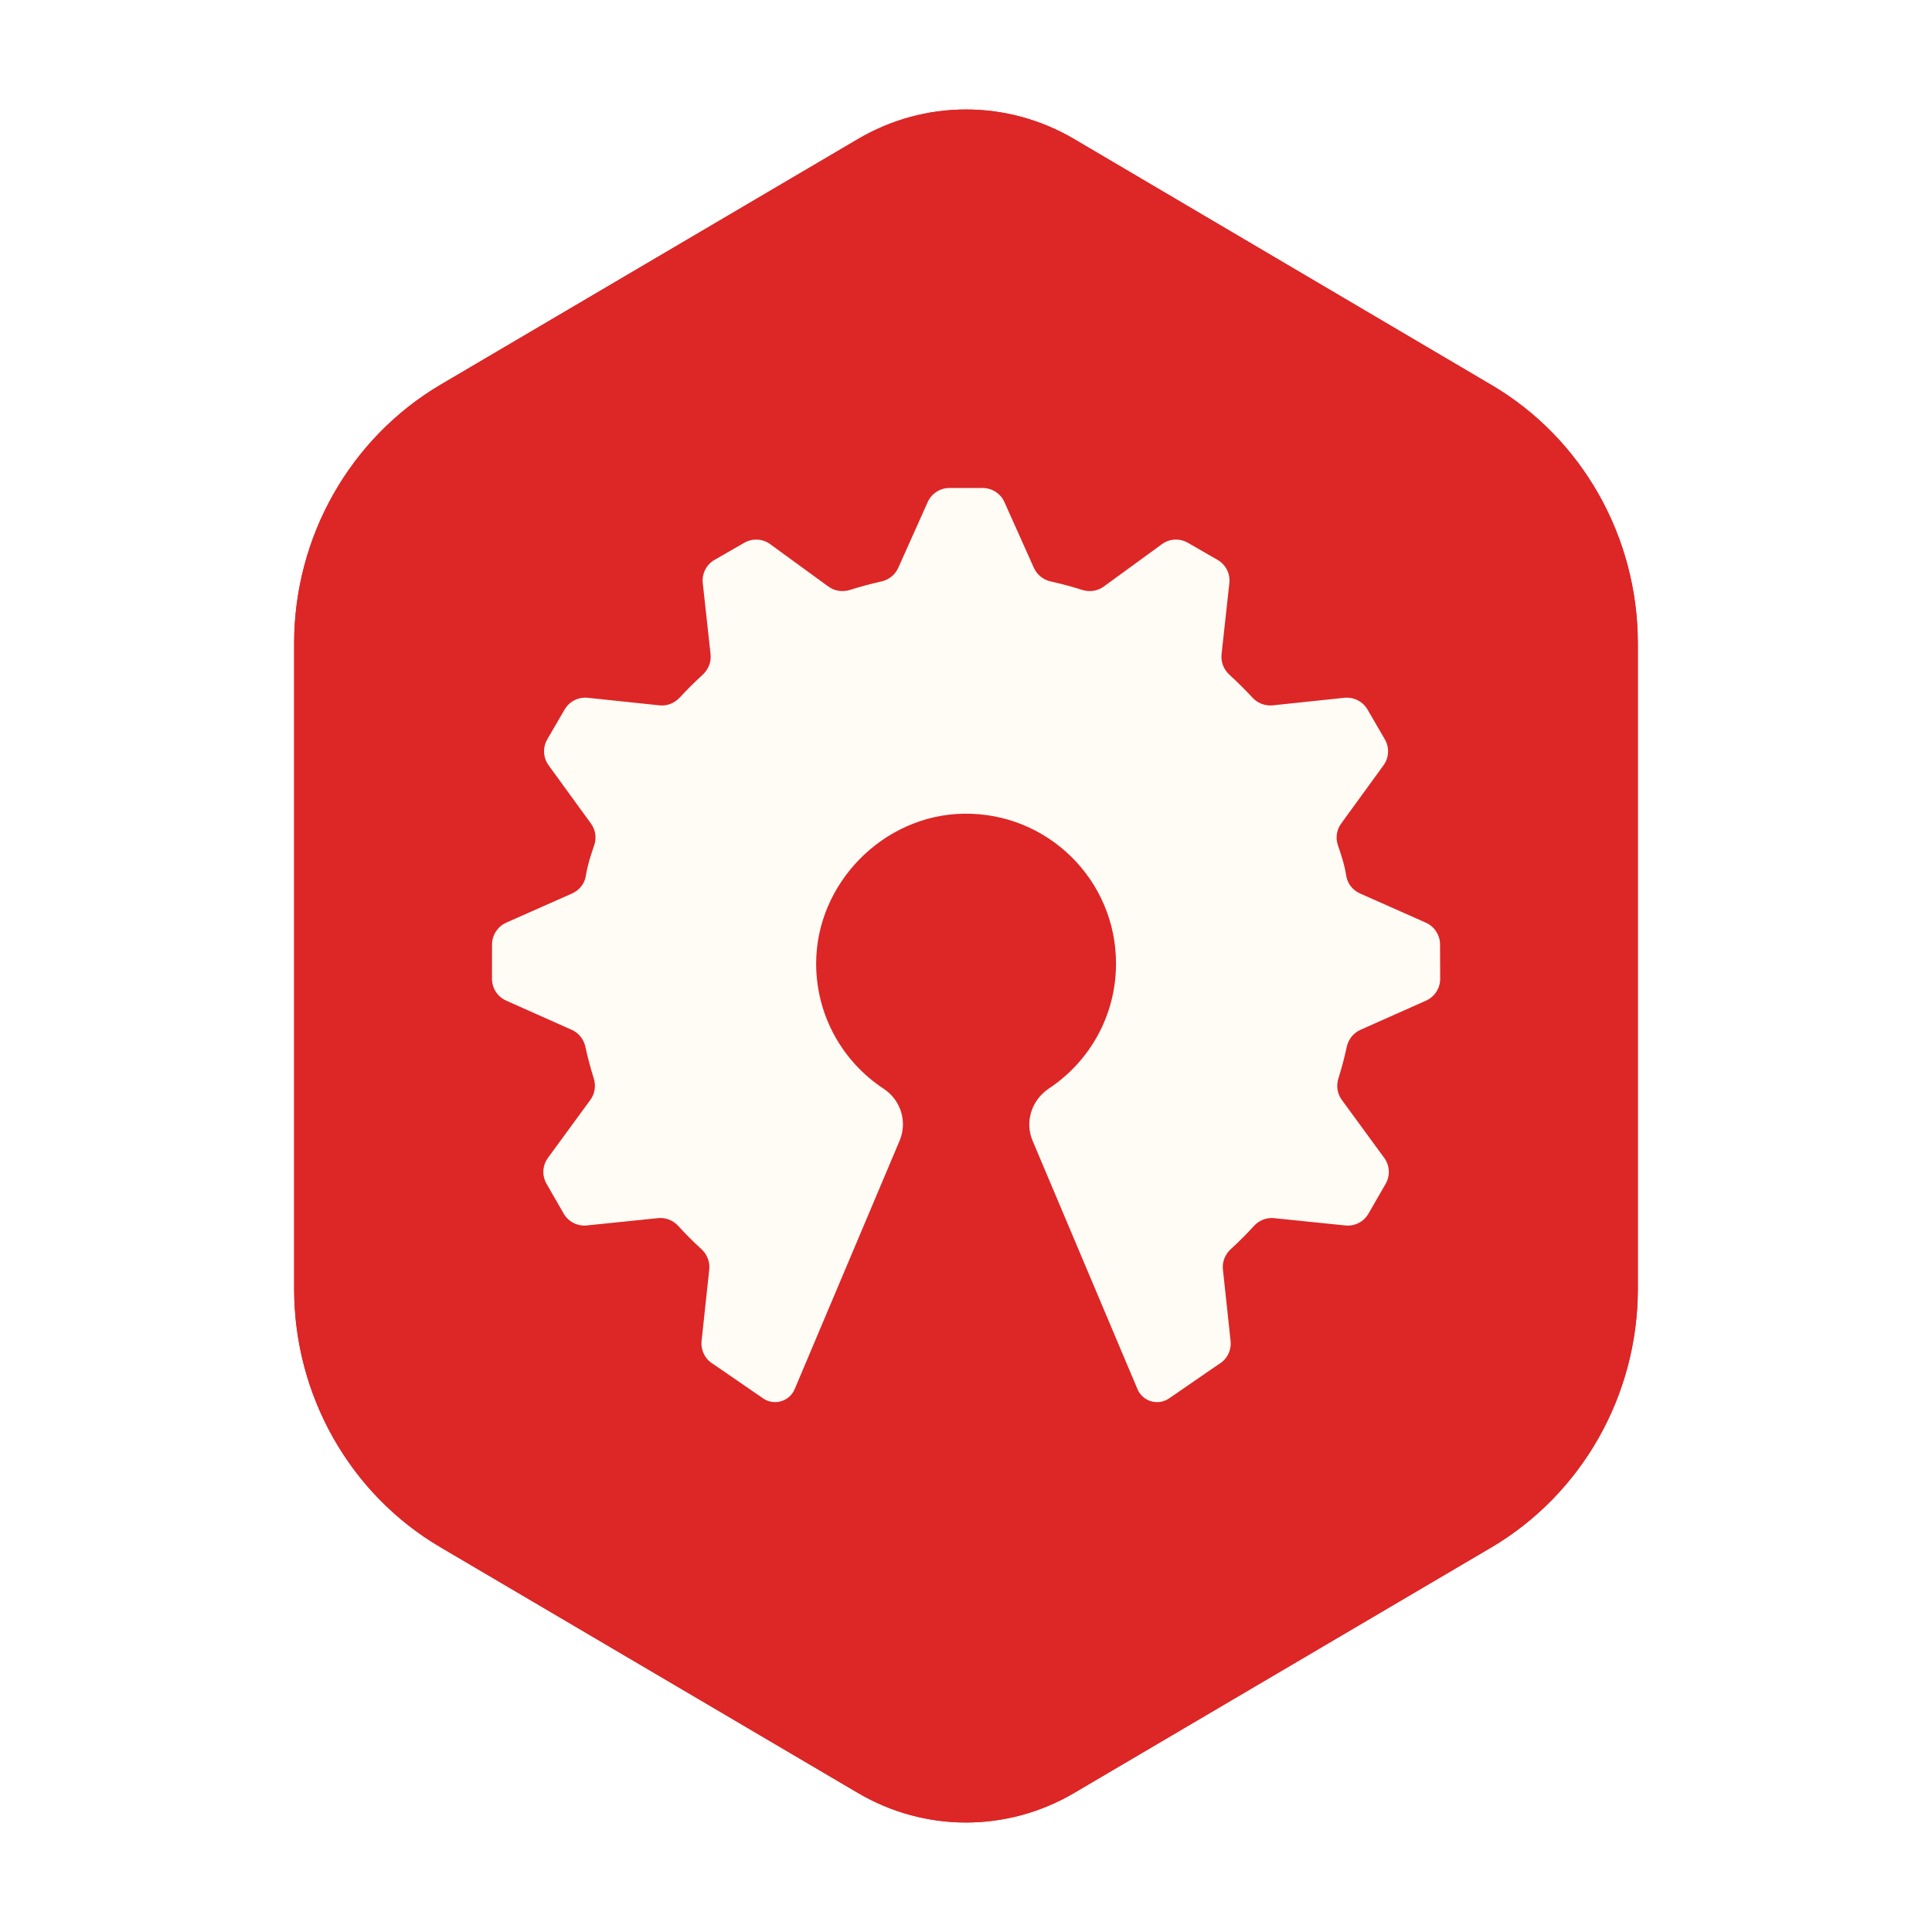 <?xml version="1.0" encoding="utf-8"?>
<!-- Generator: Adobe Illustrator 26.1.0, SVG Export Plug-In . SVG Version: 6.00 Build 0)  -->
<svg version="1.1" xmlns="http://www.w3.org/2000/svg" xmlns:xlink="http://www.w3.org/1999/xlink" x="0px" y="0px"
	 viewBox="0 0 80 80" style="enable-background:new 0 0 80 80;" xml:space="preserve">
<style type="text/css">
	.st0{fill:#101827;}
	.st1{fill:#FDF4DF;}
	.st2{fill:none;}
	.st3{fill:#DD2626;}
	.st4{fill:#FFFDF7;}
	.st5{fill:#FFFCF6;}
	.st6{fill:#DB2626;}
	.st7{fill:#FFF5DD;}
	.st8{fill:#FFFFFF;}
	.st9{fill:#FFFBF4;}
	.st10{fill:#FFF5DE;}
	.st11{clip-path:url(#SVGID_00000016038829594326645840000008924666773493363096_);fill:#FFFCF6;}
	.st12{clip-path:url(#SVGID_00000016038829594326645840000008924666773493363096_);fill:#DB2626;}
	.st13{clip-path:url(#SVGID_00000008146353443581988520000009431216768239974552_);fill:#FFFCF6;}
	.st14{clip-path:url(#SVGID_00000008146353443581988520000009431216768239974552_);fill:#DB2626;}
	.st15{clip-path:url(#SVGID_00000018920153464578689210000009090152002893653438_);fill:#FFFCF6;}
	.st16{clip-path:url(#SVGID_00000018920153464578689210000009090152002893653438_);fill:#DB2626;}
	.st17{clip-path:url(#SVGID_00000101782924099392398730000009104155268222252939_);fill:#FFFCF6;}
	.st18{clip-path:url(#SVGID_00000101782924099392398730000009104155268222252939_);fill:#DB2626;}
	.st19{clip-path:url(#SVGID_00000080164893528262536010000018301770022940004246_);fill:#FFFCF6;}
	.st20{clip-path:url(#SVGID_00000080164893528262536010000018301770022940004246_);fill:#DB2626;}
	.st21{clip-path:url(#SVGID_00000121251547041722707470000015294779738024258689_);fill:#FFFCF6;}
	.st22{clip-path:url(#SVGID_00000121251547041722707470000015294779738024258689_);}
	.st23{clip-path:url(#SVGID_00000121251547041722707470000015294779738024258689_);fill:#DB2626;}
	.st24{clip-path:url(#SVGID_00000006695996330773490940000016976801660643760304_);fill:#FFFCF6;}
	.st25{clip-path:url(#SVGID_00000006695996330773490940000016976801660643760304_);}
	.st26{clip-path:url(#SVGID_00000006695996330773490940000016976801660643760304_);fill:#DB2626;}
	.st27{clip-path:url(#SVGID_00000098219047137676872710000011781699276563269281_);fill:#FFFCF6;}
	.st28{clip-path:url(#SVGID_00000098219047137676872710000011781699276563269281_);}
	.st29{clip-path:url(#SVGID_00000098219047137676872710000011781699276563269281_);fill:#DB2626;}
	.st30{clip-path:url(#SVGID_00000062896598335036615230000010697052904380003765_);fill:#FFFCF6;}
	.st31{clip-path:url(#SVGID_00000062896598335036615230000010697052904380003765_);}
	.st32{clip-path:url(#SVGID_00000062896598335036615230000010697052904380003765_);fill:#DB2626;}
	.st33{clip-path:url(#SVGID_00000116209004226221834580000003920670456668221846_);fill:#FFFCF6;}
	.st34{clip-path:url(#SVGID_00000116209004226221834580000003920670456668221846_);}
	.st35{clip-path:url(#SVGID_00000116209004226221834580000003920670456668221846_);fill:#DB2626;}
	.st36{clip-path:url(#SVGID_00000052105094582550741800000002288083724413335721_);fill:#FFFCF6;}
	.st37{clip-path:url(#SVGID_00000052105094582550741800000002288083724413335721_);}
	.st38{clip-path:url(#SVGID_00000052105094582550741800000002288083724413335721_);fill:#DB2626;}
	.st39{clip-path:url(#SVGID_00000082331810644351758300000014053694216871713182_);fill:#FFFCF6;}
	.st40{clip-path:url(#SVGID_00000082331810644351758300000014053694216871713182_);}
	.st41{clip-path:url(#SVGID_00000082331810644351758300000014053694216871713182_);fill:#DB2626;}
	.st42{fill:url(#SVGID_00000009569231384001428660000000605404671748582809_);}
	.st43{filter:url(#Adobe_OpacityMaskFilter);}
	.st44{opacity:0.75;mask:url(#SVGID_00000005981566235629079660000013473970833305319575_);}
	.st45{fill:url(#SVGID_00000009552539068484664650000015694139084096974240_);}
	.st46{fill:url(#SVGID_00000022521134501951066170000001802471770993368507_);}
	.st47{fill:url(#SVGID_00000180344810824733205960000008315707252428630922_);}
	.st48{fill:#A81A1A;}
	.st49{fill:url(#SVGID_00000103966439964569307080000004493837715465871033_);}
	.st50{fill:url(#SVGID_00000101087119662140807930000014460519095521438390_);}
	.st51{fill:url(#SVGID_00000152975213677931582250000005528048884138601607_);}
	.st52{fill:url(#SVGID_00000164479589389008178330000008677222849517364408_);}
	.st53{fill:url(#SVGID_00000103231857903947407810000005212226062025786540_);}
	.st54{fill:none;stroke:#FFF5DD;strokeWidth:10;stroke-miterlimit:10;}
	.st55{fill:#DC2626;}
	.st56{fill:#E6E7E8;}
	.st57{fill:#CED0D3;}
	.st58{fill:#B6B9BD;}
	.st59{fill:#9EA2A8;}
	.st60{fill:#878B92;}
	.st61{fill:#70747D;}
	.st62{fill:#404652;}
	.st63{fill:#282F3D;}
	.st64{fill:#FFF9EE;}
	.st65{fill:#FDEFD0;}
	.st66{fill:#FCEAC1;}
	.st67{fill:#FCE6B2;}
	.st68{fill:#FBE1A2;}
	.st69{fill:#FBDC93;}
	.st70{fill:#FAD785;}
	.st71{fill:#FBD277;}
	.st72{fill:#FBE8E8;}
	.st73{fill:#F7D3D3;}
	.st74{fill:#F5BDBD;}
	.st75{fill:#F1A7A7;}
	.st76{fill:#E76767;}
	.st77{fill:#EE9292;}
	.st78{fill:#E35151;}
	.st79{fill:#EA7D7D;}
	.st80{fill:#E03C3C;}
	.st81{fill-rule:evenodd;clip-rule:evenodd;fill:#FFFCF6;}
	.st82{clip-path:url(#SVGID_00000091014000084225400290000007510307530746576575_);}
	.st83{clip-path:url(#SVGID_00000173849792772128843470000006313272191194222210_);}
	.st84{fill:url(#SVGID_00000124876171556550427070000010833091962354141067_);}
	.st85{fill:url(#SVGID_00000153686938882944833460000002702227470044924321_);}
	.st86{filter:url(#Adobe_OpacityMaskFilter_00000075844279153263727620000004104345344740889516_);}
	.st87{opacity:0.75;mask:url(#SVGID_00000178890704079391156030000005516109001050221241_);}
	.st88{fill:url(#SVGID_00000081617789013083918550000003355507290346331804_);}
	.st89{fill:url(#SVGID_00000148642568530817201030000002219379012453768610_);}
	.st90{fill:url(#SVGID_00000026881918972317993500000014711919958235459484_);}
	.st91{fill:url(#SVGID_00000026860339853226855390000018008885738325267852_);}
	.st92{fill:url(#SVGID_00000181069192237513766470000007849702490849794192_);}
	.st93{filter:url(#Adobe_OpacityMaskFilter_00000044900734832180216110000011733038586355536796_);}
	.st94{opacity:0.75;mask:url(#SVGID_00000000914959805375421030000000984508171661762716_);}
	.st95{fill:url(#SVGID_00000067197937394775292100000002382712970886581432_);}
	.st96{fill:url(#SVGID_00000177471848751837763790000000830003108723516301_);}
	.st97{filter:url(#Adobe_OpacityMaskFilter_00000031888895590614421460000017822501454498764943_);}
	.st98{opacity:0.75;mask:url(#SVGID_00000062871248766618768390000017604140632414981055_);}
	.st99{fill:url(#SVGID_00000020363006806270758860000016218036944118503558_);}
	.st100{fill:url(#SVGID_00000125595624917743575230000018314986663347946906_);}
	.st101{filter:url(#Adobe_OpacityMaskFilter_00000178924594440403063250000018246058518886587278_);}
	.st102{opacity:0.75;mask:url(#SVGID_00000005261384206997502710000012123189774164227499_);}
	.st103{fill:url(#SVGID_00000059992996390398231580000006838555894348428170_);}
	.st104{fill:url(#SVGID_00000177468623233999282090000009448019756938908546_);}
	.st105{fill:url(#SVGID_00000062894464374486660960000007405600025509322651_);}
	.st106{fill:url(#SVGID_00000081617313578618961020000002354713496584935557_);}
	.st107{fill:url(#SVGID_00000159449036025255697140000017743082245248852630_);}
	.st108{filter:url(#Adobe_OpacityMaskFilter_00000021116215530219251160000010123658681602018724_);}
	.st109{opacity:0.75;mask:url(#SVGID_00000114783899106512611680000009780776838899046552_);}
	.st110{fill:url(#SVGID_00000121265399662694900760000010697188134550906812_);}
	.st111{fill:url(#SVGID_00000151543629040270263860000002860968503921264264_);}
	.st112{filter:url(#Adobe_OpacityMaskFilter_00000013900874210502398960000017936531727638354097_);}
	.st113{opacity:0.75;mask:url(#SVGID_00000178203403135100195670000002623614631688121235_);}
	.st114{fill:url(#SVGID_00000020386672897739014320000013454255167434424223_);}
	.st115{fill:url(#SVGID_00000110438863721470139180000009363366382861279149_);}
	.st116{filter:url(#Adobe_OpacityMaskFilter_00000129174906677495886650000014643495211334166445_);}
	.st117{opacity:0.75;mask:url(#SVGID_00000140001151198476113500000001215092846394342567_);}
	.st118{fill:url(#SVGID_00000153679622428364894700000010028790720929691796_);}
	.st119{fill:url(#SVGID_00000158710065377023939370000007714871738938144422_);}
	.st120{fill:url(#SVGID_00000121981518504080875550000000218342601422980796_);}
	.st121{fill:url(#SVGID_00000097493368377275559990000013557595189146786465_);}
	.st122{fill:url(#SVGID_00000055692494413861385350000013497495638789705108_);}
	.st123{fill:url(#SVGID_00000084521741871466027260000016565952360233115272_);}
	.st124{fill:url(#SVGID_00000154413016081602553770000012033745021958344633_);}
	.st125{filter:url(#Adobe_OpacityMaskFilter_00000031188185881366587310000013250758028303262385_);}
	.st126{opacity:0.75;mask:url(#SVGID_00000146488048857242548620000016761918741520400264_);}
	.st127{fill:url(#SVGID_00000147178666101715408300000012165557601190765743_);}
	.st128{fill:url(#SVGID_00000029032957109864598030000009761517487633884085_);}
	.st129{fill:url(#SVGID_00000180339925045137577930000010663702083170509222_);}
	.st130{fill:url(#SVGID_00000101817991747659799740000007559719610862918538_);}
	.st131{filter:url(#Adobe_OpacityMaskFilter_00000096769475133163918590000005362588853532848017_);}
	.st132{opacity:0.75;mask:url(#SVGID_00000125572353460070252390000006826949549280296382_);}
	.st133{fill:url(#SVGID_00000057146681208497210810000012444310754817546121_);}
	.st134{filter:url(#Adobe_OpacityMaskFilter_00000101813972876235919360000009172798684855510434_);}
	.st135{fill:url(#SVGID_00000027562864868584433680000012496254556613219227_);}
	.st136{mask:url(#SVGID_00000047038939513512503310000018305716758272758161_);}
	.st137{fill:url(#SVGID_00000111149578695064790470000009549590092339671692_);}
	.st138{fill:url(#SVGID_00000088093691806484881320000015028095849581121968_);}
	.st139{fill:url(#SVGID_00000059274457269912178230000015296424890495666567_);}
	.st140{fill:url(#SVGID_00000072965364623398370400000013965790323468084882_);}
	.st141{filter:url(#Adobe_OpacityMaskFilter_00000056429545951635013080000002992214880712184510_);}
	.st142{opacity:0.75;mask:url(#SVGID_00000096742320344453635440000010023302707378644110_);}
	.st143{fill:url(#SVGID_00000018947798987563759110000012798250247136873116_);}
	.st144{fill:url(#SVGID_00000125564508369027497470000012274372254891224451_);}
	.st145{fill:url(#SVGID_00000057108201110487321880000011348240052248378277_);}
	.st146{fill:url(#SVGID_00000140011798995931594200000017392342699831459253_);}
	.st147{fill:url(#SVGID_00000165924653444927680810000012998652881007035035_);}
	.st148{fill:url(#SVGID_00000099639775494131494220000005219576770921923467_);}
	.st149{fill:url(#SVGID_00000052074357056873665090000011054965268469264780_);}
	.st150{fill:url(#SVGID_00000104686519582673859690000008858919798198481085_);}
	.st151{fill:url(#SVGID_00000054984516024483907410000009820158285986002316_);}
	.st152{filter:url(#Adobe_OpacityMaskFilter_00000121239236153757789250000010953436602260980394_);}
	.st153{opacity:0.75;mask:url(#SVGID_00000062190487218592357810000016212338932811768199_);}
	.st154{fill:url(#SVGID_00000018202474365088317180000008075147825955864504_);}
	.st155{fill:url(#SVGID_00000062190458527987854640000017773504675307649201_);}
	.st156{fill:url(#SVGID_00000003826931926506773480000008605091272698157221_);}
	.st157{fill:url(#SVGID_00000181084875715858693390000008806569049038913968_);}
	.st158{fill:url(#SVGID_00000019641658716048743380000017317127030488075685_);}
	.st159{filter:url(#Adobe_OpacityMaskFilter_00000110442087263476521650000015287553357908958856_);}
	.st160{opacity:0.75;mask:url(#SVGID_00000061459256860045331080000016142210283794011822_);}
	.st161{fill:url(#SVGID_00000060032354454036684280000003950289521833280646_);}
	.st162{fill:url(#SVGID_00000137102968410325574880000004724129032782274747_);}
	.st163{filter:url(#Adobe_OpacityMaskFilter_00000119809239901869802780000004801596589083296131_);}
	.st164{opacity:0.75;mask:url(#SVGID_00000176759432575680050880000008942850085899709317_);}
	.st165{fill:url(#SVGID_00000083075525687148058320000013591872544192000957_);}
	.st166{fill:url(#SVGID_00000119820403958611930770000001864981030681410738_);}
	.st167{fill:url(#SVGID_00000000182605446833402050000013341558856922437556_);}
	.st168{fill:url(#SVGID_00000178893712570522267870000014600508655157917105_);}
	.st169{fill:url(#SVGID_00000013897251662233853040000000284683804854961320_);}
	.st170{filter:url(#Adobe_OpacityMaskFilter_00000167388311109389032670000015786261756564924860_);}
	.st171{opacity:0.75;mask:url(#SVGID_00000032618600894990380520000008297967647768185775_);}
	.st172{fill:url(#SVGID_00000103967628826572661820000009642747601602398397_);}
	.st173{fill:url(#SVGID_00000049200611090624666790000009665075768102803135_);}
	.st174{filter:url(#Adobe_OpacityMaskFilter_00000140701417186687933220000011135175351242306997_);}
	.st175{opacity:0.75;mask:url(#SVGID_00000085949480241706488190000017417979684886523049_);}
	.st176{fill:url(#SVGID_00000142159156497422864040000011135037952225852806_);}
	.st177{fill:url(#SVGID_00000123431380509925055720000006086395873900907921_);}
	.st178{filter:url(#Adobe_OpacityMaskFilter_00000050633937258908305380000004568694114870181801_);}
	.st179{opacity:0.75;mask:url(#SVGID_00000183208297998923848390000010249864396598265783_);}
	.st180{fill:url(#SVGID_00000129907008798559881280000016554712427961858437_);}
	.st181{fill:url(#SVGID_00000147182503502206103430000004089272633399844020_);}
	.st182{fill:url(#SVGID_00000107568130293509547810000005819610877655153824_);}
	.st183{filter:url(#Adobe_OpacityMaskFilter_00000101803884466804181810000010696567005908368027_);}
	.st184{opacity:0.75;mask:url(#SVGID_00000048478078810692975080000015600050568987963044_);}
	.st185{fill:url(#SVGID_00000102513495858199541080000014459145237454377397_);}
	.st186{fill:url(#SVGID_00000135689456215096197300000011499607735871388322_);}
	.st187{fill:url(#SVGID_00000105414783381044113510000015958225926638194574_);}
	.st188{fill:url(#SVGID_00000164472635320419156430000006076855459018157498_);}
	.st189{filter:url(#Adobe_OpacityMaskFilter_00000021092553332163015220000010593410675366711732_);}
	.st190{opacity:0.75;mask:url(#SVGID_00000059999484817550182900000015670517475696516765_);}
	.st191{fill:url(#SVGID_00000088848083668749747440000002801491808972374684_);}
	.st192{fill:url(#SVGID_00000049918016283967602670000004930148424199625139_);}
	.st193{fill:url(#SVGID_00000093871086362059240210000006820520368190970247_);}
	.st194{fill:url(#SVGID_00000136406292616982668330000010127895705483300014_);}
	.st195{fill:url(#SVGID_00000137833078100367790010000005051054031385637823_);}
	.st196{fill:url(#SVGID_00000023979071257474302780000015776376943299828631_);}
	.st197{fill:url(#SVGID_00000090266005649173042140000009276016403770559912_);}
	.st198{filter:url(#Adobe_OpacityMaskFilter_00000053534368779300512240000003397410999503568029_);}
	.st199{opacity:0.75;mask:url(#SVGID_00000060726126230332396790000014082116588329037726_);}
	.st200{fill:url(#SVGID_00000031204802647723845900000011524060946702445187_);}
	.st201{fill:url(#SVGID_00000026139917923426096830000007930782994615205520_);}
	.st202{fill:url(#SVGID_00000172422548283418742640000011049704681371095979_);}
	.st203{fill:url(#SVGID_00000128481408300111170100000011158210695341226676_);}
	.st204{fill:url(#SVGID_00000070815713412825655820000013826425851803729061_);}
	.st205{fill:url(#SVGID_00000150077489660783426610000007568058234941706160_);}
	.st206{filter:url(#Adobe_OpacityMaskFilter_00000161632582756370486720000001348501623027297727_);}
	.st207{opacity:0.75;mask:url(#SVGID_00000071549228020211537040000015592557372184499889_);}
	.st208{fill:url(#SVGID_00000161625322435444426160000002927859644568751770_);}
	.st209{fill:url(#SVGID_00000075124615999550211090000008127872503395352491_);}
	.st210{filter:url(#Adobe_OpacityMaskFilter_00000058569280009573939630000012827226359083546246_);}
	.st211{opacity:0.75;mask:url(#SVGID_00000101082229399882480830000015409381680663991953_);}
	.st212{fill:url(#SVGID_00000065762591170167370950000015088444040692873895_);}
	.st213{fill:url(#SVGID_00000016074375777846724070000006090296957030068874_);}
	.st214{fill:url(#SVGID_00000051377428225769242760000006340678933786649235_);}
	.st215{fill:url(#SVGID_00000105418710588602628240000003874123039572025238_);}
	.st216{fill:url(#SVGID_00000065073472543052917700000012959980022696372906_);}
	.st217{filter:url(#Adobe_OpacityMaskFilter_00000132074877340536697250000012210529741427345817_);}
	.st218{opacity:0.75;mask:url(#SVGID_00000132800873785087662430000003128189507052705177_);}
	.st219{fill:url(#SVGID_00000051346774034091038250000002483372258510451126_);}
	.st220{filter:url(#Adobe_OpacityMaskFilter_00000132801589110008627870000015278713670440624772_);}
	.st221{fill:url(#SVGID_00000036228544468428223260000013398815857765594781_);}
	.st222{mask:url(#SVGID_00000158729114367849720900000004993517775342359949_);}
	.st223{fill:url(#SVGID_00000075136365689613616740000012222802831119070866_);}
	.st224{fill:url(#SVGID_00000037652410095395203460000016602365228352273070_);}
	.st225{fill:url(#SVGID_00000168116476653809868360000007852552436563469741_);}
	.st226{fill:url(#SVGID_00000105410020824382652620000000390160099757332104_);}
	.st227{filter:url(#Adobe_OpacityMaskFilter_00000157309330790637021730000010762754248162205106_);}
	.st228{opacity:0.75;mask:url(#SVGID_00000014607259717271404810000006015017161064127888_);}
	.st229{fill:url(#SVGID_00000132089727847593180930000001813172251342056094_);}
	.st230{fill:url(#SVGID_00000073683862034670069490000002954408546819474105_);}
	.st231{filter:url(#Adobe_OpacityMaskFilter_00000000221399557696482570000012872394677054836113_);}
	.st232{opacity:0.75;mask:url(#SVGID_00000033365295619077673290000018275139106904518046_);}
	.st233{fill:url(#SVGID_00000062165550412711538640000010088351133604601233_);}
	.st234{fill:url(#SVGID_00000146485289731652500460000015144603186109032126_);}
	.st235{fill:url(#SVGID_00000150814675304566224770000013229326205545166514_);}
	.st236{fill:url(#SVGID_00000165194763033684063880000004546881896706401940_);}
	.st237{fill:url(#SVGID_00000127725976205496472860000017448736105046437055_);}
	.st238{fill:url(#SVGID_00000134218555655249928500000016546069804581751471_);}
	.st239{fill:url(#SVGID_00000047034259770840479200000014362092940896625290_);}
	.st240{fill:url(#SVGID_00000077285916509964551650000001382098586162237358_);}
	.st241{fill:url(#SVGID_00000072967537148972937430000016307136539664983441_);}
	.st242{fill:url(#SVGID_00000067948438304959061900000011776114397841908884_);}
	.st243{opacity:0.6;fill:url(#SVGID_00000008869316602740616730000000405010000586423945_);}
	.st244{fill:url(#SVGID_00000086655736739705187450000014904185097888254637_);}
	.st245{fill:url(#SVGID_00000031926691296264436590000018368469848265619606_);}
	.st246{fill:url(#SVGID_00000068671770637197451520000003566922199747163821_);}
	.st247{filter:url(#Adobe_OpacityMaskFilter_00000086682299770649320200000000699982557479917994_);}
	.st248{opacity:0.75;mask:url(#SVGID_00000158029143489016166610000008191602674233412239_);}
	.st249{fill:url(#SVGID_00000013886036999563665250000013854135370681879704_);}
	.st250{fill:url(#SVGID_00000183215355157257144030000012446069351364464817_);}
	.st251{fill:url(#SVGID_00000121997724477658261240000006076217220550576521_);}
	.st252{fill:url(#SVGID_00000036214517892552842640000010394014264236402594_);}
	.st253{fill:url(#SVGID_00000016771687915479377110000008033125668853420672_);}
	.st254{fill:url(#SVGID_00000154427376342839759390000015641331060431209356_);}
	.st255{fill:url(#SVGID_00000106869287999009498450000006962195451041666745_);}
	.st256{fill:url(#SVGID_00000057114700207055327820000000206323597256849024_);}
	.st257{fill:url(#SVGID_00000165197576067907475130000005853798007353827981_);}
	.st258{fill:url(#SVGID_00000140712101897815511870000007957432760126132111_);}
	.st259{opacity:0.6;fill:url(#SVGID_00000089554566064537879510000005449691204710950845_);}
	.st260{fill:url(#SVGID_00000147197338284701510650000016082266392325955496_);}
	.st261{fill:url(#SVGID_00000076581799303568231800000005776328404807739833_);}
	.st262{fill:url(#SVGID_00000169546061620463890140000016242662321920166025_);}
	.st263{fill:url(#SVGID_00000149374221962394088380000015417440690523960741_);}
	.st264{filter:url(#Adobe_OpacityMaskFilter_00000181081384635668728150000012421073405521319343_);}
	.st265{opacity:0.75;mask:url(#SVGID_00000062169695873520917900000012535226891805618581_);}
	.st266{fill:url(#SVGID_00000067211092298874449510000011682476672073747877_);}
	.st267{fill:url(#SVGID_00000011750321125007355370000016676624331568463030_);}
	.st268{fill:url(#SVGID_00000041982128982785409320000012764258239206003874_);}
	.st269{fill:url(#SVGID_00000032623391193828042330000000402250843781567131_);}
	.st270{fill:url(#SVGID_00000000185230828116212440000014729155534948649614_);}
	.st271{fill:url(#SVGID_00000049940905390739077090000010189330116098093738_);}
	.st272{fill:url(#SVGID_00000088810991781031575090000000349177652818486970_);}
	.st273{fill:url(#SVGID_00000168097643883385119340000018171718755026910337_);}
	.st274{fill:url(#SVGID_00000160884842086992781110000017142649667613341096_);}
	.st275{fill:url(#SVGID_00000042723071661469606180000015871313991745512075_);}
	.st276{opacity:0.6;fill:url(#SVGID_00000049211753307586252140000002632189797639607945_);}
	.st277{fill:url(#SVGID_00000153680199072703653490000014607707860323533205_);}
	.st278{fill:url(#SVGID_00000000936052029480776150000000252472111582459787_);}
	.st279{fill:url(#SVGID_00000139263158222552332200000000465191517210554556_);}
	.st280{fill:url(#SVGID_00000020370738165466514070000013696486311997844622_);}
	.st281{filter:url(#Adobe_OpacityMaskFilter_00000067939355250356389530000001655998795474423215_);}
	.st282{opacity:0.75;mask:url(#SVGID_00000120541101040981103740000004371688869282890646_);}
	.st283{fill:url(#SVGID_00000153684561619069649560000014063261439144374145_);}
	.st284{fill:url(#SVGID_00000044879893263003073400000001551513872161134773_);}
	.st285{fill:url(#SVGID_00000096771787083883756600000007610575259194450058_);}
	.st286{fill:url(#SVGID_00000119805508555780878310000010515754766675911347_);}
	.st287{fill:url(#SVGID_00000074422534057442540200000008488965790452900266_);}
	.st288{fill:url(#SVGID_00000126296224601926166300000005648095337112584837_);}
	.st289{fill:url(#SVGID_00000108281898564124166560000010606560208474487944_);}
	.st290{fill:url(#SVGID_00000021104039317932782790000002569505286142822321_);}
	.st291{fill:url(#SVGID_00000155828069411901958620000013230295973702577803_);}
	.st292{fill:url(#SVGID_00000023264703135243245870000013538032393541776567_);}
	.st293{opacity:0.6;fill:url(#SVGID_00000036940752594182155160000016990933818926456225_);}
	.st294{fill:url(#SVGID_00000163045186724657984620000006594892474644143748_);}
	.st295{filter:url(#Adobe_OpacityMaskFilter_00000142166282590398307460000012827809638644113047_);}
	.st296{opacity:0.75;mask:url(#SVGID_00000183963807812247994980000000105672802066555782_);}
	.st297{fill:url(#SVGID_00000072250881891260934670000014148304551825278596_);}
	.st298{fill:url(#SVGID_00000062904232079178253600000013658335913395580861_);}
	.st299{fill:url(#SVGID_00000158735244894399884060000011103723187050448304_);}
	.st300{fill:url(#SVGID_00000035498109162963192840000017012519864888400797_);}
	.st301{fill:url(#SVGID_00000018936738941305685530000004874660038654735244_);}
	.st302{fill:url(#SVGID_00000032612969338635621920000016853314085613260223_);}
	.st303{fill:url(#SVGID_00000101788090681198211260000001606279560384258471_);}
	.st304{fill:url(#SVGID_00000008142713478162187820000017457362189301940116_);}
	.st305{fill:url(#SVGID_00000008115687111191432250000004131911234442185130_);}
	.st306{fill:url(#SVGID_00000150074922180220720990000017010530858836855183_);}
	.st307{opacity:0.6;fill:url(#SVGID_00000158733924631585590250000016472380375170019258_);}
	.st308{fill:url(#SVGID_00000089560228507898331520000015668311418847947418_);}
	.st309{fill:url(#SVGID_00000104667513243194281360000003796571623685591693_);}
	.st310{fill:url(#SVGID_00000128448703984049111640000017954091981135412652_);}
	.st311{fill:url(#SVGID_00000105422181963706777150000000418036297156350388_);}
	.st312{fill:url(#SVGID_00000027577528146656156970000004656081838649638564_);}
	.st313{fill:url(#SVGID_00000006676583648597654100000000711711399693230269_);}
	.st314{fill:url(#SVGID_00000148659350358280075640000013820962996679142320_);}
	.st315{fill:url(#SVGID_00000169560055294494755520000003655912126732699040_);}
	.st316{fill:url(#SVGID_00000088839176757121547080000014054336852398015909_);}
	.st317{fill:url(#SVGID_00000080183392664166991220000004922609307951778993_);}
	.st318{fill:url(#SVGID_00000114774652982044959380000010973228606455643326_);}
	.st319{fill:url(#SVGID_00000021101584766613170650000003334905095448996487_);}
	.st320{filter:url(#Adobe_OpacityMaskFilter_00000147218538019707474550000004361366337813215899_);}
	.st321{opacity:0.75;mask:url(#SVGID_00000008132284213916730590000007441035599690465452_);}
	.st322{fill:url(#SVGID_00000084524689187763901990000015240647380399567764_);}
	.st323{fill:url(#SVGID_00000067923660538290215820000012072933911295238559_);}
	.st324{fill:url(#SVGID_00000108277048852024037450000009357124875872027303_);}
	.st325{fill:url(#SVGID_00000049183099702160279280000015877684101043870624_);}
	.st326{fill:url(#SVGID_00000052811915385703605640000000295889801784096156_);}
	.st327{fill:url(#SVGID_00000108290245842412852040000002031402558572058046_);}
	.st328{fill:url(#SVGID_00000106868871364617819300000005034694901119384494_);}
	.st329{fill:url(#SVGID_00000172403683200946849080000002181628195655530403_);}
	.st330{fill:url(#SVGID_00000116195517473654371040000002132976177861083060_);}
	.st331{fill:url(#SVGID_00000134929922937293868120000010996575663726074540_);}
	.st332{opacity:0.6;fill:url(#SVGID_00000176743821437148894790000004040411462379425708_);}
	.st333{fill:url(#SVGID_00000047763694190981461480000011857912729882196403_);}
	.st334{fill:url(#SVGID_00000045589010565612611740000010692509331422706093_);}
	.st335{fill:url(#SVGID_00000159451864851543770890000005475863703462673310_);}
	.st336{fill:url(#SVGID_00000177474968405256350790000008043955793963781567_);}
	.st337{fill:url(#SVGID_00000155869039473899630270000006015120451838867870_);}
	.st338{filter:url(#Adobe_OpacityMaskFilter_00000004518644570837949540000000665878601496273331_);}
	.st339{opacity:0.75;mask:url(#SVGID_00000151534119683838952970000016722793994421095844_);}
	.st340{fill:url(#SVGID_00000086693734946971976200000018045128589530532736_);}
	.st341{fill:url(#SVGID_00000148642923440372321220000005203164085844210361_);}
	.st342{fill:url(#SVGID_00000059304303902012944280000008555891757586896042_);}
	.st343{fill:url(#SVGID_00000085231157170713740380000011057950887328983691_);}
	.st344{fill:url(#SVGID_00000010284276668106778720000004068289755795307915_);}
	.st345{fill:url(#SVGID_00000053520794873218670770000011067943742337646526_);}
	.st346{fill:url(#SVGID_00000129172605122527724290000007265651597689673127_);}
	.st347{fill:url(#SVGID_00000123424877305905452170000005553932502950791600_);}
	.st348{fill:url(#SVGID_00000178184017121610564440000016735505173481190544_);}
	.st349{fill:url(#SVGID_00000119100662236034495090000016129149103603011225_);}
	.st350{opacity:0.6;fill:url(#SVGID_00000129909152153799679120000006612565275722571412_);}
	.st351{fill:#A81A1A;stroke:#000000;strokeWidth:0.25;stroke-miterlimit:10;}
	.st352{fill:url(#SVGID_00000174582715480473899570000015298506865486946459_);}
	.st353{fill:url(#SVGID_00000007391164281926158550000010264685502140875139_);}
	.st354{filter:url(#Adobe_OpacityMaskFilter_00000115493497717754729920000006054522980961683869_);}
	.st355{opacity:0.75;mask:url(#SVGID_00000137091736477806911600000007995043255645503920_);}
	.st356{fill:url(#SVGID_00000018222224305432649630000010395561579039695758_);}
	.st357{fill:url(#SVGID_00000178177342125901356990000004307506622509911988_);}
	.st358{fill:url(#SVGID_00000067951352626642196650000006489013795377461408_);}
	.st359{fill:url(#SVGID_00000112618123715510821450000005765860450715246257_);}
	.st360{fill:url(#SVGID_00000102533663648825660040000008882187572273646220_);}
	.st361{fill:url(#SVGID_00000068652053635585399320000009618711840817023410_);}
	.st362{fill:url(#SVGID_00000070818213393575148230000012362796753783231923_);}
	.st363{fill:url(#SVGID_00000145779219854632262900000013611940420521266352_);}
	.st364{fill:url(#SVGID_00000111181638160362167090000007010033055020598406_);}
	.st365{fill:url(#SVGID_00000003067626966404377900000015992754403666847409_);}
	.st366{opacity:0.6;fill:url(#SVGID_00000168113383552537337480000003030525304935730876_);}
	.st367{fill:url(#SVGID_00000088820117436329566790000014345986553083492997_);}
	.st368{fill:url(#SVGID_00000094576491631746128320000011041104241696531341_);}
	.st369{opacity:0.05;}
	.st370{opacity:0.109;}
	.st371{opacity:0.169;}
	.st372{opacity:0.228;}
	.st373{opacity:0.287;}
	.st374{opacity:0.347;}
	.st375{opacity:0.406;}
	.st376{opacity:0.466;}
	.st377{opacity:0.525;}
	.st378{opacity:0.584;}
	.st379{opacity:0.644;}
	.st380{opacity:0.703;}
	.st381{opacity:0.762;}
	.st382{opacity:0.822;}
	.st383{opacity:0.881;}
	.st384{opacity:0.941;}
	.st385{opacity:0.136;}
	.st386{opacity:0.223;}
	.st387{opacity:0.309;}
	.st388{opacity:0.396;}
	.st389{opacity:0.482;}
	.st390{opacity:0.568;}
	.st391{opacity:0.654;}
	.st392{opacity:0.741;}
	.st393{opacity:0.827;}
	.st394{opacity:0.914;}
	.st395{fill:#FFFCF6;stroke:#FBD277;stroke-miterlimit:10;}
	.st396{fill:#FFFCF6;stroke:#FBD277;strokeWidth:0.604;stroke-miterlimit:10;}
	.st397{fill:#101827;stroke:#FBD277;strokeWidth:0.805;stroke-miterlimit:10;}
	.st398{fill:#FDF4DF;stroke:#FBD277;stroke-miterlimit:10;}
	.st399{fill:none;stroke:#FBD277;stroke-miterlimit:10;}
	.st400{fill:#101827;stroke:#FBD277;stroke-miterlimit:10;}
	.st401{fill:#282F3D;stroke:#404652;stroke-miterlimit:10;}
	.st402{fill:none;stroke:#DD2626;strokeWidth:5;stroke-miterlimit:10;}
</style>
<g id="Layer_2">
</g>
<g id="Layer_3">
</g>
<g id="Layer_1">
	<g>
		<g>
			<path class="st3" d="M12.18,26.645v26.724c0,4.424,2.318,8.505,6.066,10.703L35.522,74.24c2.775,1.635,6.181,1.635,8.96,0
				l17.276-10.168c3.744-2.212,6.061-6.293,6.061-10.703V26.645c0-4.424-2.317-8.505-6.061-10.704L44.482,5.76
				c-2.779-1.635-6.186-1.635-8.96,0L18.246,15.928C14.498,18.14,12.18,22.221,12.18,26.645z"/>
			<path class="st3" d="M67.819,53.369c0,4.41-2.317,8.491-6.061,10.703L44.482,74.24c-2.779,1.635-6.186,1.635-8.96,0
				L18.246,64.072c-3.748-2.198-6.066-6.279-6.066-10.703V26.645c0-4.424,2.318-8.505,6.066-10.717L35.522,5.76
				c2.775-1.635,6.181-1.635,8.96,0l17.276,10.181c3.744,2.198,6.061,6.279,6.061,10.703V53.369z"/>
		</g>
		<path class="st81" d="M59.629,39.103c0-0.106-0.017-0.207-0.051-0.306c-0.036-0.108-0.092-0.209-0.162-0.299
			c-0.078-0.102-0.175-0.184-0.289-0.25c-0.029-0.017-0.056-0.028-0.086-0.042l-0.32-0.143l-2.409-1.068
			c-0.302-0.134-0.519-0.41-0.568-0.736c-0.065-0.433-0.203-0.847-0.345-1.262c-0.104-0.302-0.053-0.636,0.135-0.894l1.754-2.413
			c0.23-0.317,0.251-0.739,0.055-1.077l-0.717-1.232c-0.196-0.337-0.572-0.527-0.96-0.487l-2.966,0.313
			c-0.314,0.033-0.621-0.088-0.837-0.319c-0.303-0.326-0.62-0.642-0.951-0.945c-0.238-0.217-0.365-0.53-0.33-0.851l0.323-2.948
			c0.043-0.388-0.149-0.765-0.487-0.96l-1.234-0.71c-0.337-0.194-0.756-0.171-1.07,0.058l-2.41,1.756
			c-0.262,0.191-0.597,0.235-0.905,0.136c-0.424-0.136-0.855-0.25-1.287-0.346c-0.31-0.069-0.571-0.274-0.701-0.564l-1.22-2.724
			c-0.158-0.354-0.51-0.582-0.899-0.583h-1.379c-0.388,0-0.74,0.229-0.899,0.583l-1.22,2.724c-0.13,0.29-0.391,0.495-0.701,0.564
			c-0.433,0.096-0.863,0.21-1.287,0.346c-0.308,0.099-0.643,0.055-0.905-0.136l-2.41-1.756c-0.314-0.229-0.733-0.251-1.07-0.058
			l-1.234,0.71c-0.338,0.195-0.53,0.572-0.487,0.96l0.323,2.948c0.035,0.321-0.092,0.634-0.33,0.851
			c-0.331,0.302-0.648,0.619-0.951,0.945c-0.215,0.231-0.523,0.352-0.837,0.319l-2.966-0.313c-0.388-0.041-0.763,0.149-0.96,0.487
			l-0.717,1.232c-0.197,0.338-0.175,0.76,0.055,1.077l1.754,2.413c0.188,0.258,0.239,0.592,0.135,0.894
			c-0.142,0.414-0.28,0.829-0.346,1.262c-0.049,0.326-0.266,0.602-0.568,0.736l-2.409,1.068l-0.32,0.143
			c-0.03,0.014-0.057,0.025-0.086,0.042c-0.114,0.065-0.211,0.148-0.289,0.25c-0.07,0.09-0.126,0.19-0.162,0.299
			c-0.034,0.099-0.052,0.2-0.051,0.306l-0.003,1.425c-0.001,0.391,0.229,0.746,0.586,0.905l2.719,1.211
			c0.294,0.131,0.499,0.398,0.566,0.713c0.093,0.437,0.209,0.868,0.343,1.295c0.095,0.304,0.049,0.634-0.139,0.89l-1.758,2.403
			c-0.23,0.314-0.253,0.734-0.059,1.072l0.712,1.237c0.194,0.337,0.568,0.528,0.955,0.489l2.954-0.303
			c0.314-0.032,0.62,0.09,0.833,0.323c0.304,0.331,0.62,0.652,0.951,0.952c0.239,0.217,0.368,0.528,0.334,0.849l-0.318,2.961
			c-0.04,0.391,0.15,0.768,0.49,0.963l2.056,1.415c0.459,0.316,1.092,0.131,1.309-0.382l4.345-10.288
			c0.33-0.782,0.051-1.683-0.659-2.149c-1.685-1.107-2.794-3.011-2.797-5.18c-0.003-3.322,2.773-6.152,6.095-6.21
			c3.48-0.061,6.322,2.737,6.322,6.203c0,2.162-1.1,4.061-2.773,5.171c-0.717,0.475-1.016,1.375-0.682,2.167l4.344,10.287
			c0.217,0.513,0.85,0.698,1.309,0.382l2.056-1.415c0.34-0.195,0.53-0.571,0.49-0.963l-0.318-2.961
			c-0.034-0.321,0.094-0.632,0.334-0.849c0.331-0.3,0.648-0.621,0.951-0.952c0.213-0.232,0.519-0.355,0.833-0.323l2.954,0.303
			c0.387,0.04,0.761-0.152,0.955-0.489l0.712-1.237c0.194-0.338,0.171-0.758-0.059-1.072l-1.758-2.403
			c-0.188-0.257-0.235-0.587-0.139-0.89c0.134-0.427,0.25-0.858,0.343-1.295c0.067-0.315,0.272-0.582,0.566-0.713l2.719-1.211
			c0.357-0.159,0.587-0.514,0.586-0.905L59.629,39.103z"/>
	</g>
</g>
</svg>
